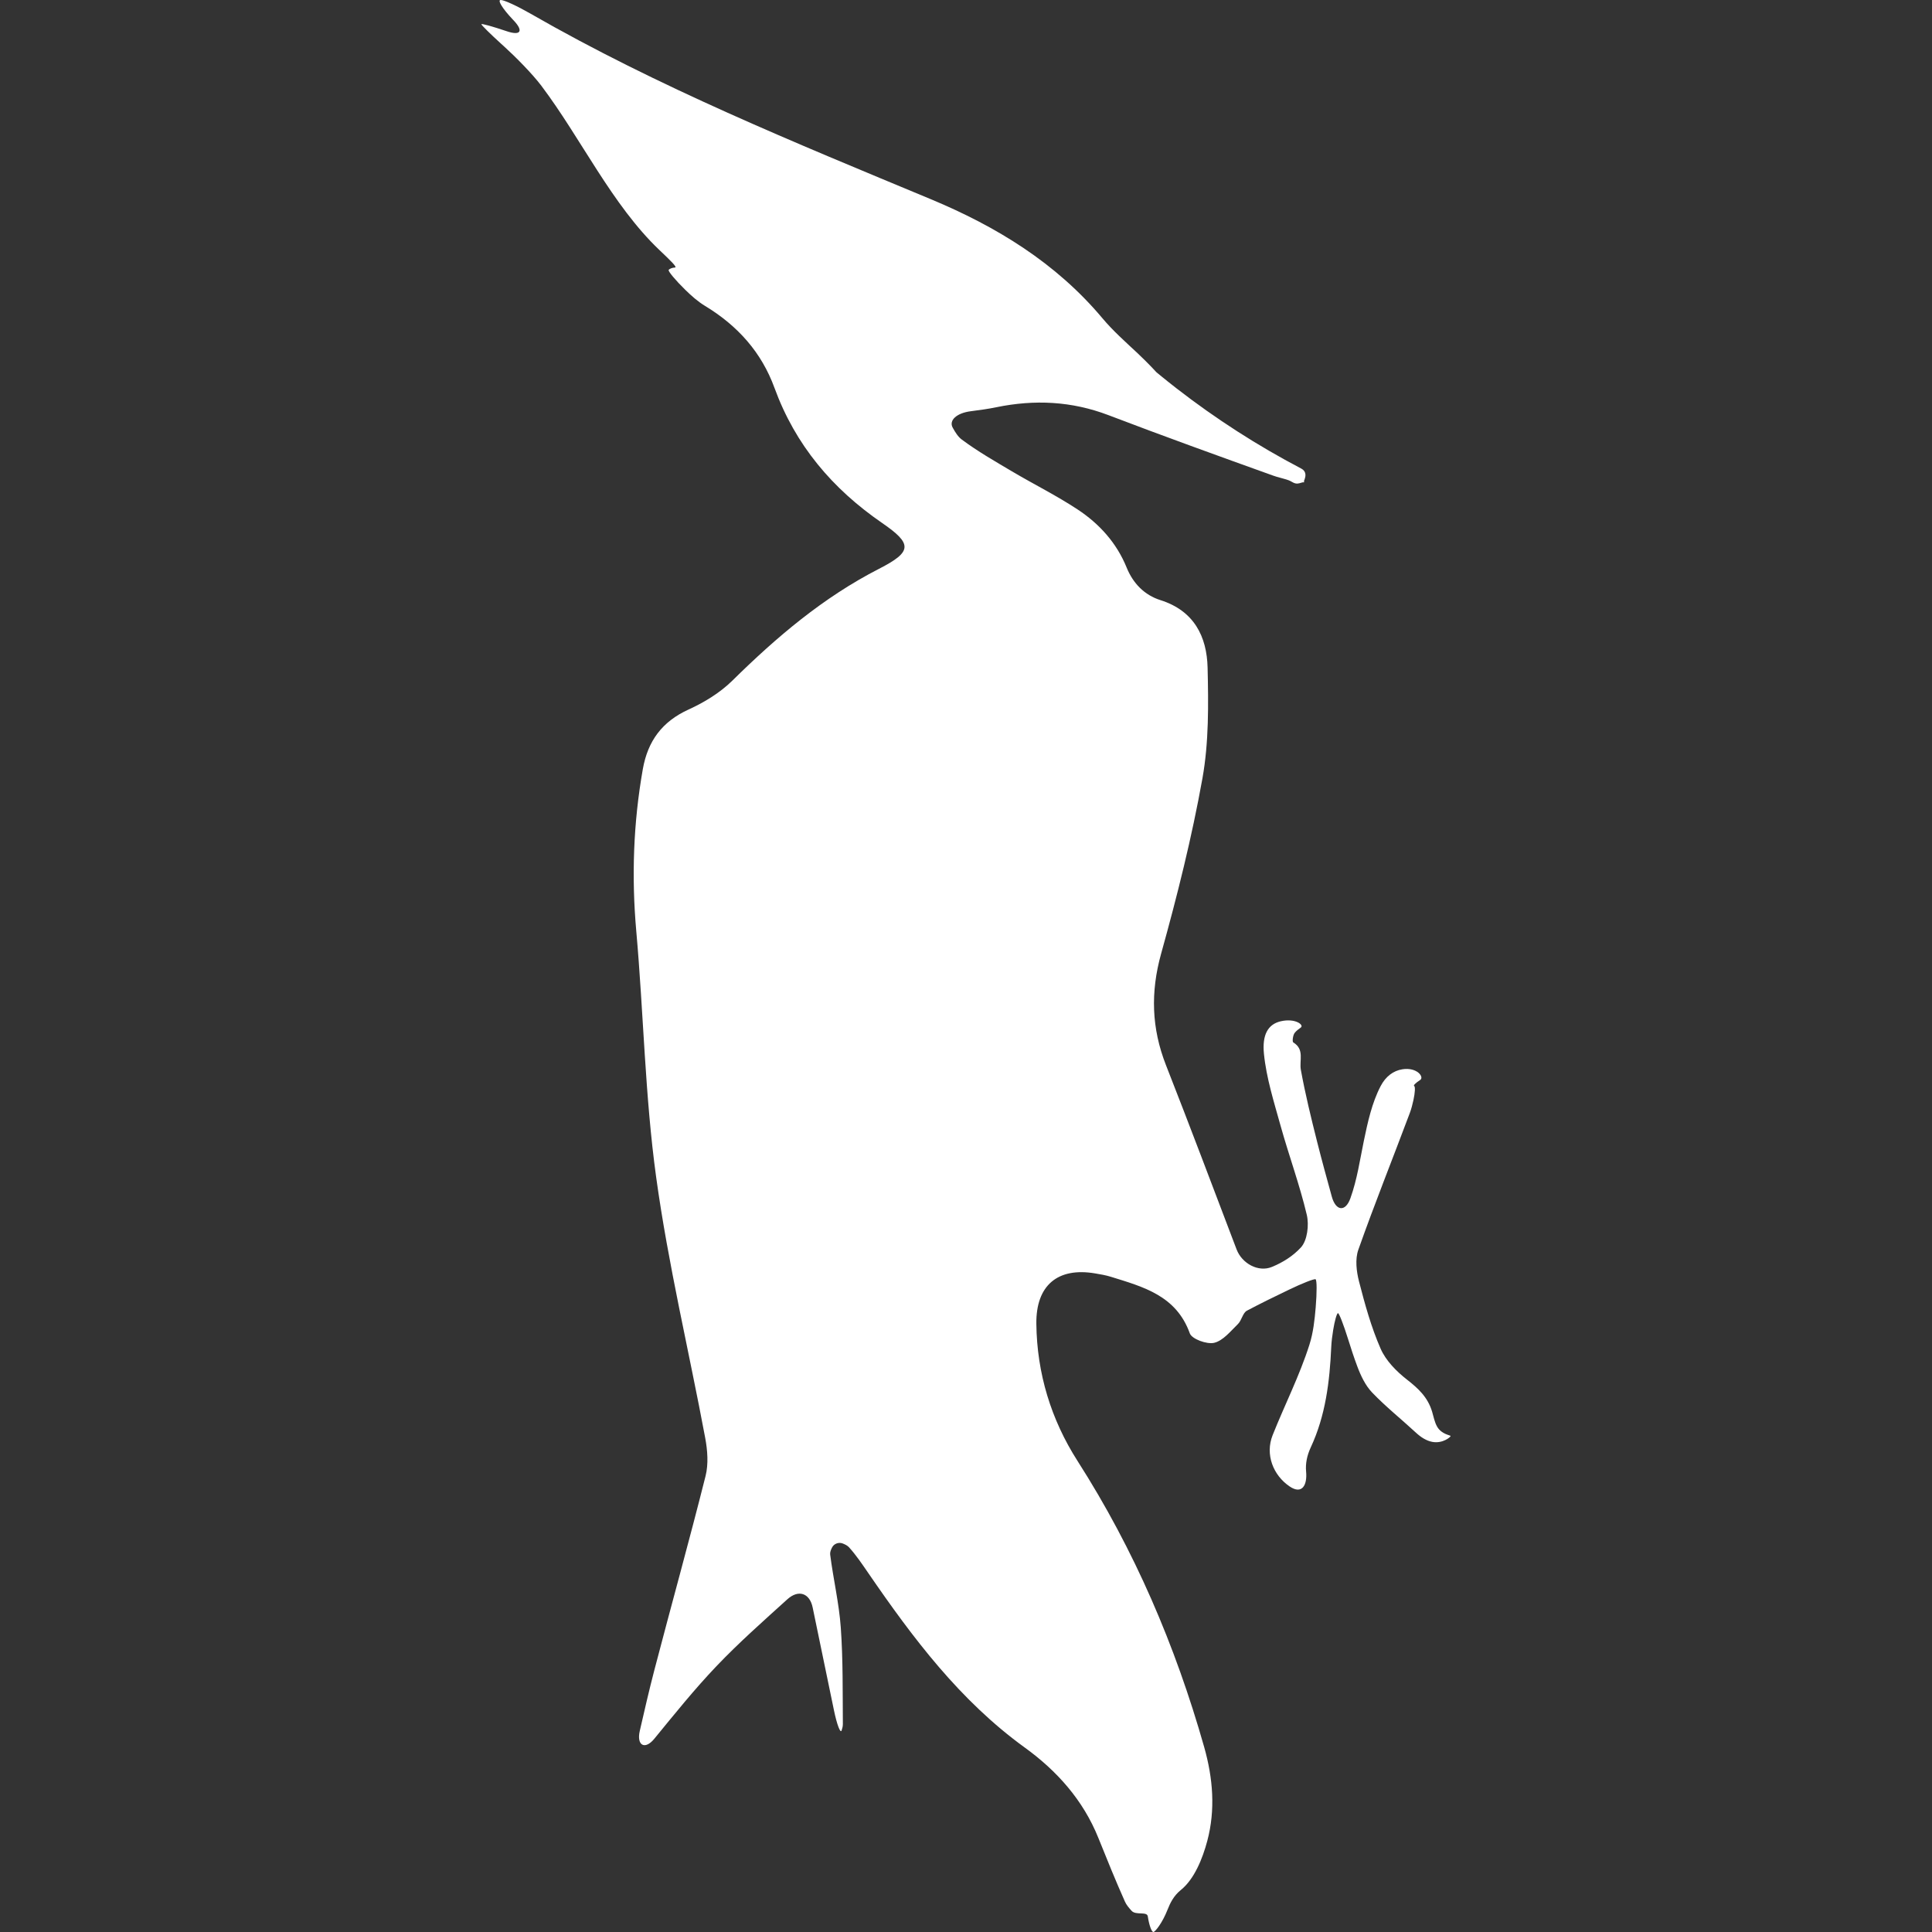 <?xml version="1.0" encoding="UTF-8" standalone="no"?>
<!-- Uploaded to: SVG Repo, www.svgrepo.com, Generator: SVG Repo Mixer Tools -->

<svg
   fill="#000000"
   version="1.1"
   id="Capa_1"
   width="800px"
   height="800px"
   viewBox="0 0 585.553 585.553"
   xml:space="preserve"
   sodipodi:docname="bird-shape-svgrepo-com.svg"
   inkscape:version="1.2.2 (b0a8486541, 2022-12-01)"
   xmlns:inkscape="http://www.inkscape.org/namespaces/inkscape"
   xmlns:sodipodi="http://sodipodi.sourceforge.net/DTD/sodipodi-0.dtd"
   xmlns="http://www.w3.org/2000/svg"
   xmlns:svg="http://www.w3.org/2000/svg"><rect x="0" y="0" width="585.553" height="585.553" fill="#333333" stroke="none"/><defs
   id="defs11" /><sodipodi:namedview
   id="namedview9"
   pagecolor="#ffffff"
   bordercolor="#000000"
   borderopacity="0.25"
   inkscape:showpageshadow="2"
   inkscape:pageopacity="0.0"
   inkscape:pagecheckerboard="0"
   inkscape:deskcolor="#d1d1d1"
   showgrid="false"
   inkscape:zoom="1.28375"
   inkscape:cx="400"
   inkscape:cy="400"
   inkscape:window-width="2560"
   inkscape:window-height="1356"
   inkscape:window-x="0"
   inkscape:window-y="0"
   inkscape:window-maximized="1"
   inkscape:current-layer="Capa_1" />
<g
   id="g6"
   style="fill:#ffffff">
	<g
   id="g4"
   style="fill:#ffffff">
		<path
   d="M151.939,13.317c0.318,0.29,0.636,0.58,0.958,0.869c3.337,3.027,8.479,8.221,11.188,11.82    c12.028,15.965,21.387,36.08,35.749,49.751c3.264,3.109,5.561,5.284,4.729,5.324c-0.832,0.041-1.685,0.375-1.901,0.743    c-0.216,0.367,2.04,3.093,5.071,6.055c1.856,1.812,3.778,3.521,5.94,4.831c9.91,6.001,17.132,14.08,21.057,24.847    c6.328,17.356,17.54,30.567,32.624,40.951c9.184,6.32,9.208,8.687-0.914,13.872c-16.936,8.674-31.065,20.69-44.476,33.905    c-3.717,3.66-8.486,6.581-13.268,8.756c-8.042,3.66-12.362,9.56-13.868,18.07c-2.88,16.308-3.447,32.636-1.979,49.16    c2.207,24.819,2.624,49.854,6.018,74.489c3.655,26.531,9.947,52.697,14.872,79.062c0.698,3.736,1.016,7.906,0.106,11.521    c-4.945,19.682-10.408,39.236-15.533,58.875c-1.591,6.1-2.999,12.252-4.41,18.4c-1.008,4.395,1.546,5.857,4.402,2.375    c6.132-7.484,12.191-15.035,18.85-22.018c6.74-7.07,14.084-13.568,21.473-20.256c3.342-3.023,6.761-1.934,7.675,2.48    c2.113,10.199,4.28,20.67,6.446,31.121c0.914,4.416,1.975,7.17,2.33,6.145c0.212-0.615,0.379-1.268,0.375-1.92    c-0.078-9.744,0.065-19.516-0.625-29.223c-0.526-7.424-2.285-14.756-3.219-22.166c-0.086-0.686,0.2-1.42,0.579-2.162    c0.567-1.121,1.999-1.664,3.195-1.203c0.763,0.297,1.473,0.645,1.962,1.188c2.167,2.41,3.999,5.137,5.838,7.816    c13.513,19.682,27.744,38.629,47.43,52.877c9.71,7.025,17.67,15.912,22.265,27.34c2.606,6.479,5.222,12.959,8.07,19.332    c0.433,0.971,1.142,1.818,2.027,2.799c1.281,1.424,4.672,0.086,4.904,1.68c0.38,2.611,1.146,4.729,1.689,4.729    c0.542,0,2.737-2.814,4.243-6.641c0.853-2.176,1.905-4.33,4.1-6.104c4.068-3.289,6.562-9.482,7.993-14.859    c2.501-9.385,1.746-18.98-0.946-28.467c-8.719-30.727-21.139-59.727-38.397-86.721c-7.992-12.502-12.301-26.523-12.464-41.576    c-0.127-11.574,6.434-17.168,17.825-15.234c1.604,0.273,3.228,0.543,4.773,1.025c9.829,3.059,19.805,5.695,23.913,17.143    c0.62,1.73,5.186,3.395,7.393,2.865c2.705-0.652,4.966-3.521,7.182-5.676c1.154-1.121,1.469-3.395,2.737-4.062    c4.17-2.209,8.413-4.277,12.668-6.324c4.06-1.955,7.699-3.387,8.128-3.195c0.428,0.191,0.42,3.982,0.049,8.475    c-0.322,3.871-0.747,7.711-1.894,11.326c-2.978,9.387-7.507,18.27-11.162,27.453c-2.326,5.852,0.159,12.154,5.165,15.545    c3.729,2.525,5.369-0.35,4.981-4.516c-0.22-2.398,0.253-4.844,1.42-7.352c4.488-9.635,5.729-19.932,6.201-30.41    c0.078-1.717,0.311-3.426,0.584-5.137c0.453-2.818,1.114-5.107,1.456-5.111c0.343-0.004,1.697,3.484,3.04,7.785    c0.877,2.807,1.783,5.602,2.815,8.352c1.057,2.818,2.448,5.777,4.487,7.906c4.13,4.316,8.842,8.066,13.236,12.135    c1.611,1.492,3.264,2.51,5.01,2.836c3.166,0.592,5.549-1.498,5.549-1.771s-2.685-0.465-4.056-2.791    c-0.812-1.379-1.109-3.137-1.559-4.613c-1.326-4.383-4.165-7.006-7.625-9.711c-3.187-2.488-6.382-5.732-7.969-9.348    c-2.855-6.508-4.77-13.477-6.553-20.393c-0.787-3.051-1.216-6.76-0.208-9.607c4.921-13.908,10.425-27.613,15.599-41.432    c0.477-1.273,0.812-2.6,1.105-3.941c0.489-2.209,0.583-4.109,0.225-4.252c-0.359-0.143,0.448-0.955,1.799-1.816    c1.351-0.859-0.938-3.965-5.386-3.252c-2.701,0.434-5.026,2.105-6.602,5.137c-2.623,5.047-3.9,10.918-5.071,16.574    c-1.195,5.764-2.003,11.611-4.076,17.396c-1.518,4.244-4.431,3.848-5.626-0.498c-1.575-5.715-3.076-11.17-4.459-16.662    c-1.82-7.213-3.595-14.455-4.925-21.771c-0.522-2.871,1.199-6.186-2.301-8.326c-0.352-0.217-0.119-2.195,0.432-2.889    c0.478-0.604,1.106-1.094,1.841-1.607c1.105-0.779-1.686-2.93-6.071-1.906c-3.934,0.914-5.651,4.166-5.092,9.828    c0.73,7.346,3.027,14.57,5.019,21.742c2.521,9.07,5.806,17.941,7.968,27.084c0.727,3.072,0.176,7.768-1.783,9.895    c-2.492,2.705-5.568,4.568-8.771,5.895c-4.162,1.727-9.11-1.076-10.714-5.287c-7.206-18.936-14.17-37.434-21.396-55.83    c-4.402-11.209-4.733-22.143-1.478-33.84c4.876-17.515,9.311-35.227,12.514-53.105c1.958-10.931,1.828-22.351,1.566-33.525    c-0.22-9.499-4.129-17.287-14.296-20.502c-4.848-1.534-8.291-5.067-10.241-9.87c-3.052-7.52-8.319-13.309-14.94-17.662    c-6.369-4.19-13.244-7.602-19.816-11.494c-5.166-3.06-10.408-6.059-15.207-9.637c-1.126-0.84-1.926-2.109-2.758-3.61    c-1.224-2.216,1.204-4.435,5.483-4.978c2.75-0.347,5.251-0.694,7.716-1.204c11.607-2.387,22.864-1.86,34.047,2.407    c16.545,6.316,33.208,12.33,49.879,18.312c0.689,0.245,1.391,0.453,2.101,0.636c1.175,0.302,2.55,0.702,3.061,0.979    c0.306,0.167,0.615,0.335,0.922,0.494c0.453,0.236,0.897,0.322,1.31,0.297c0.751-0.049,1.465-0.428,1.722-0.379    c0.257,0.053,0.363-0.045,0.232-0.212c-0.131-0.167,0.56-1.11,0.42-2.281c-0.077-0.641-0.444-1.249-1.211-1.648    c-13.334-6.989-25.97-15.121-37.802-24.3c-3.562-2.762-6.308-5.063-6.234-5.01c0.074,0.053-2.342-2.599-5.626-5.684    c-3.685-3.456-7.434-6.765-10.608-10.551c-14.137-16.858-32.187-27.85-52.105-36.145c-41.184-17.144-82.522-33.945-121.29-56.222    c-3.909-2.244-7.919-4.125-9-4.125s0.559,2.652,3.66,5.92c0.078,0.082,0.151,0.159,0.229,0.241    c3.105,3.268,2.175,4.745-2.073,3.305c-4.247-1.44-7.678-2.391-7.678-2.122C145.896,7.613,148.602,10.286,151.939,13.317z"
   id="path2"
   style="fill:#ffffff" />
	</g>
</g>
</svg>
